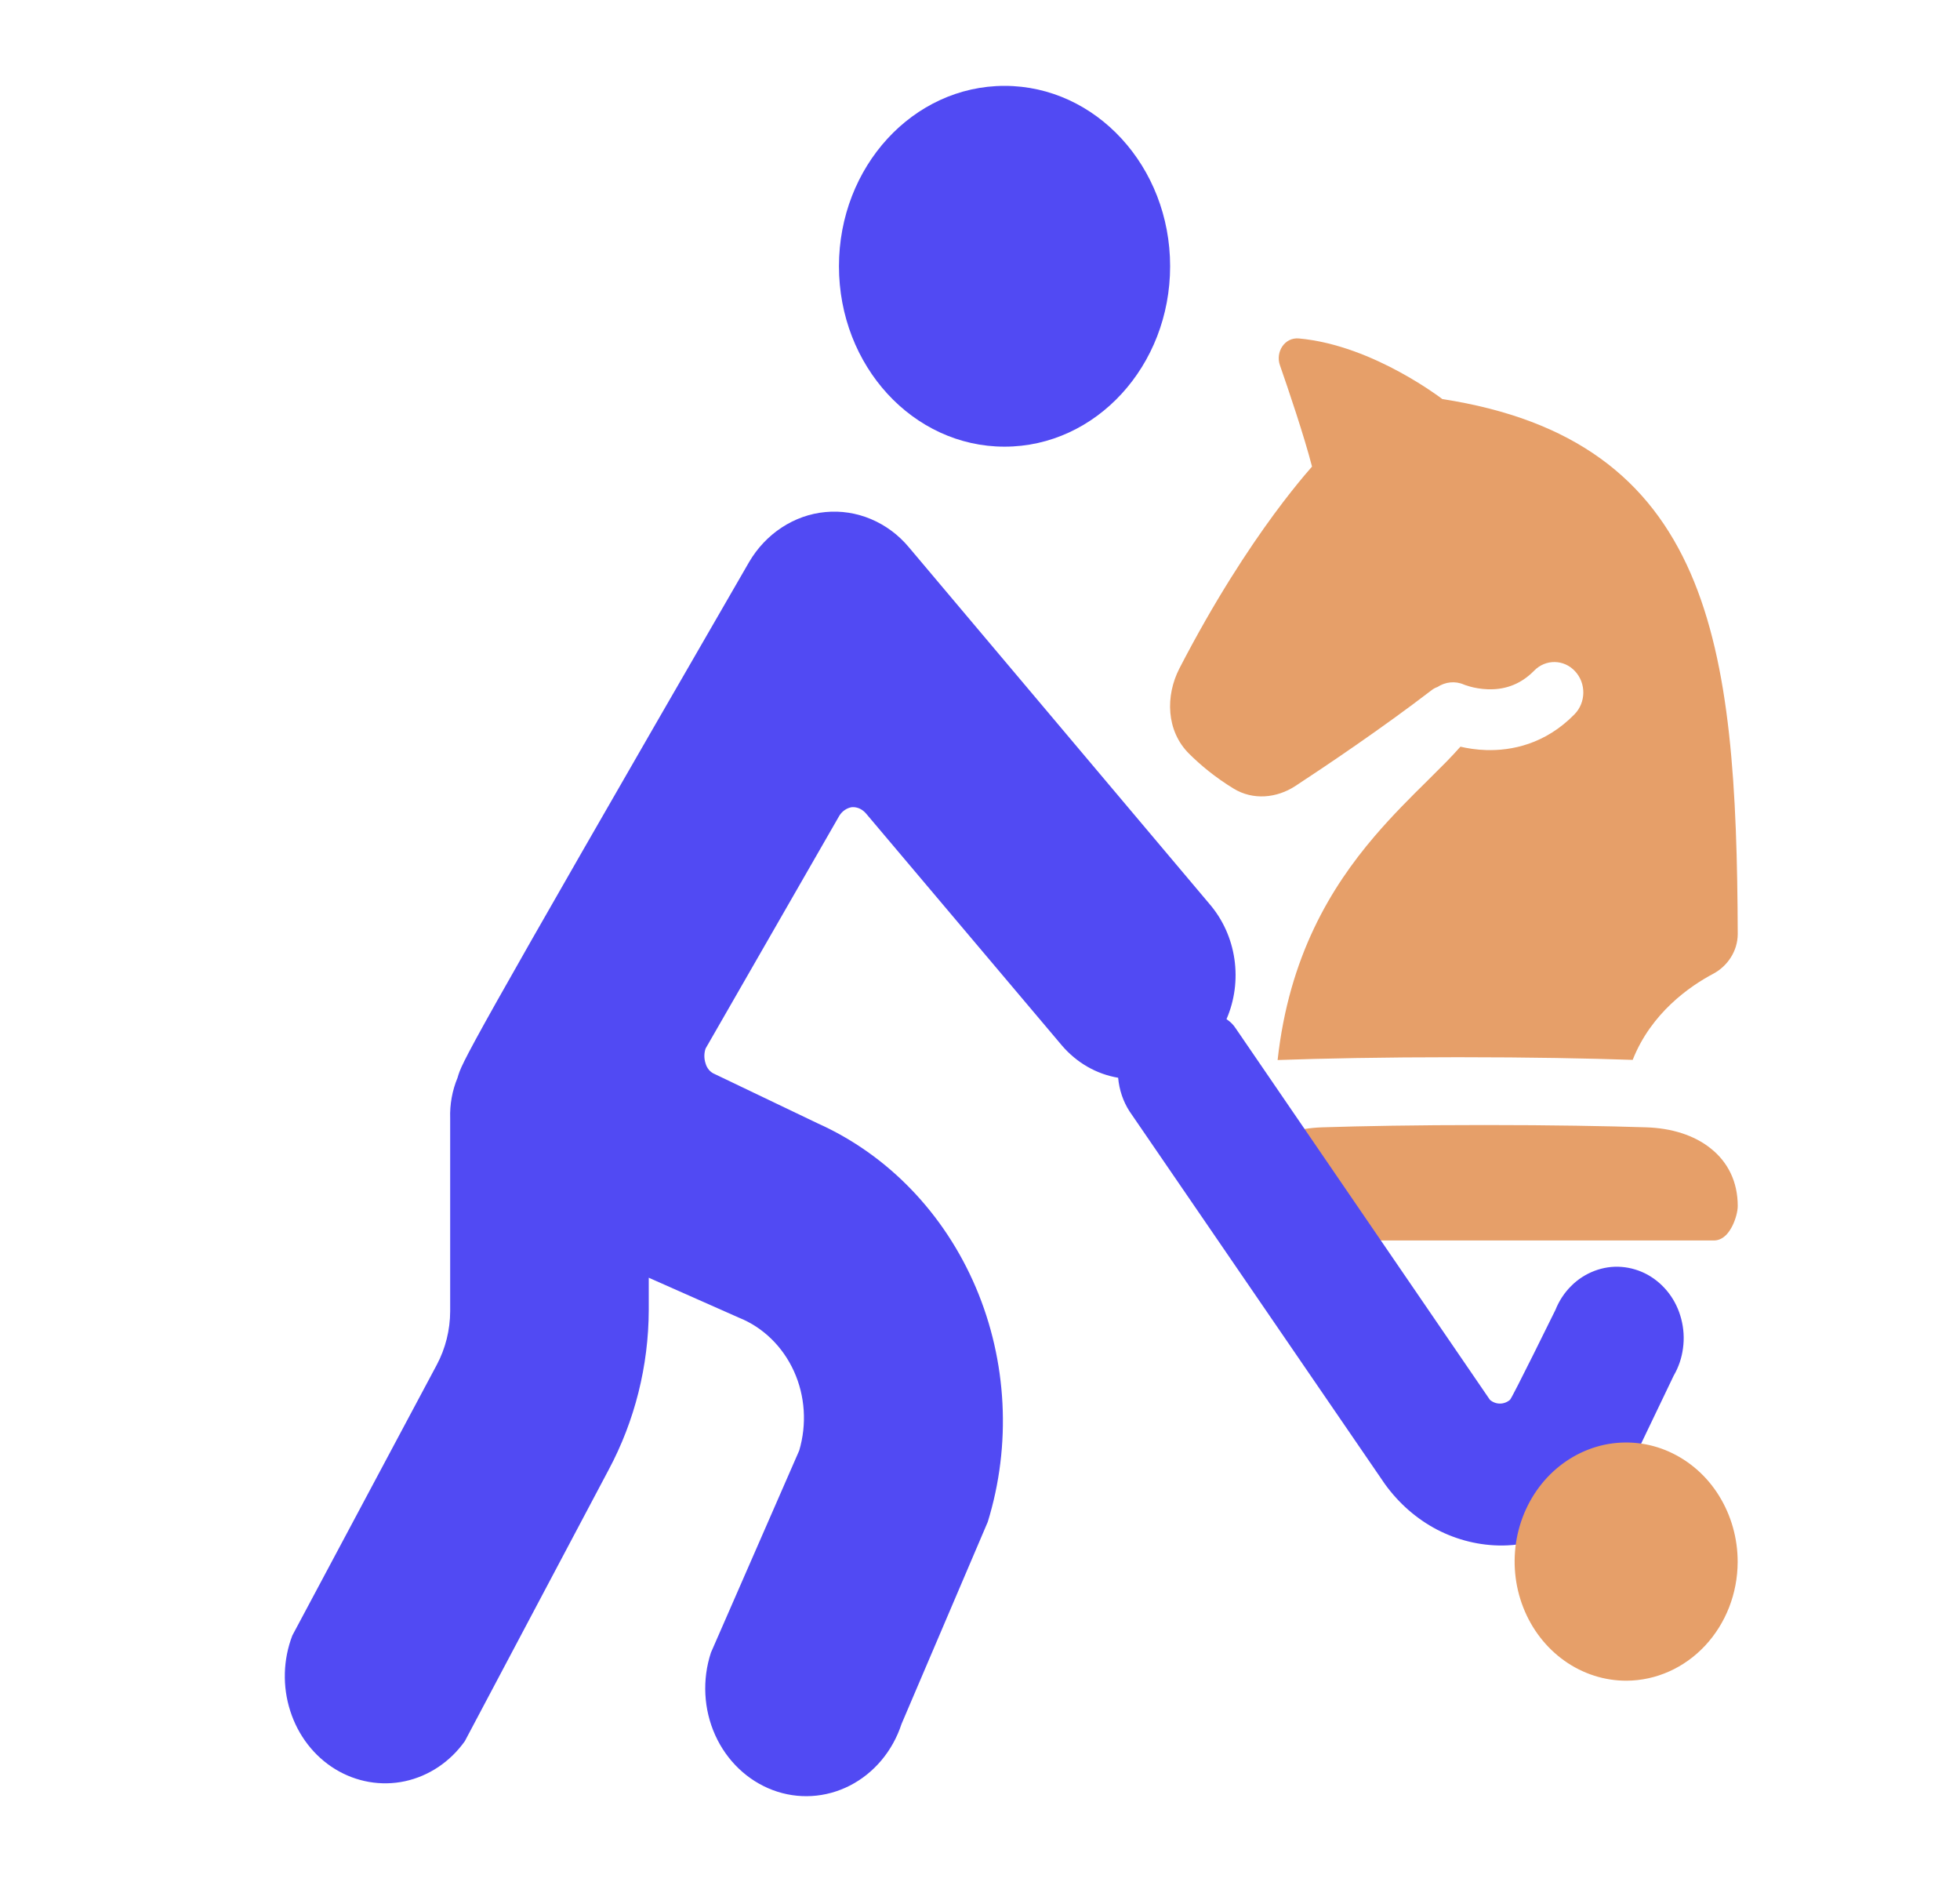 <svg width="25" height="24" viewBox="0 0 25 24" fill="none" xmlns="http://www.w3.org/2000/svg">
<path d="M16.567 4.316C16.383 4.3 16.268 4.491 16.325 4.656C16.43 4.956 16.636 5.565 16.735 5.95C16.711 5.978 16.678 6.016 16.637 6.064C16.544 6.175 16.411 6.339 16.25 6.558C15.928 6.996 15.495 7.651 15.044 8.523C14.864 8.872 14.873 9.321 15.168 9.613C15.311 9.755 15.498 9.912 15.734 10.056C15.984 10.209 16.286 10.177 16.52 10.025C16.918 9.764 17.622 9.291 18.261 8.801C18.284 8.783 18.309 8.77 18.335 8.761C18.434 8.696 18.56 8.68 18.675 8.731L18.676 8.731C18.677 8.732 18.681 8.733 18.688 8.736C18.701 8.74 18.722 8.747 18.749 8.755C18.806 8.771 18.886 8.787 18.978 8.79C19.159 8.796 19.374 8.751 19.568 8.553C19.714 8.403 19.948 8.406 20.09 8.56C20.233 8.713 20.23 8.958 20.084 9.108C19.71 9.491 19.279 9.575 18.955 9.565C18.829 9.561 18.717 9.543 18.628 9.522C18.574 9.583 18.515 9.646 18.45 9.713C18.375 9.789 18.294 9.869 18.209 9.954C17.999 10.161 17.763 10.395 17.533 10.664C16.976 11.316 16.442 12.193 16.296 13.518C16.859 13.498 17.623 13.482 18.595 13.482C19.527 13.482 20.268 13.497 20.825 13.516C21.062 12.916 21.554 12.576 21.854 12.417C22.03 12.323 22.165 12.133 22.165 11.909C22.158 10.063 22.077 8.487 21.563 7.309C21.304 6.716 20.936 6.222 20.412 5.845C19.896 5.473 19.236 5.219 18.397 5.089C18.392 5.085 18.387 5.081 18.381 5.077C18.354 5.057 18.315 5.029 18.266 4.996C18.167 4.928 18.026 4.838 17.855 4.745C17.516 4.56 17.051 4.36 16.567 4.316Z" fill="#E69F69"/>
<path fill-rule="evenodd" clip-rule="evenodd" d="M22.165 15.379C22.165 15.449 22.138 15.548 22.099 15.628C22.079 15.669 22.052 15.712 22.019 15.747C21.986 15.78 21.933 15.819 21.862 15.819H16.003C15.932 15.819 15.879 15.78 15.847 15.747C15.813 15.712 15.787 15.669 15.767 15.628C15.727 15.548 15.7 15.449 15.7 15.379C15.7 15.066 15.829 14.817 16.045 14.645C16.258 14.474 16.549 14.386 16.868 14.376C17.372 14.36 18.058 14.347 18.933 14.347C19.807 14.347 20.493 14.36 20.997 14.376C21.316 14.386 21.607 14.474 21.82 14.645C22.037 14.817 22.165 15.066 22.165 15.379Z" fill="#E69F69"/>
<path d="M12.813 5.696C13.979 5.696 14.925 4.666 14.925 3.395C14.925 2.125 13.979 1.095 12.813 1.095C11.646 1.095 10.701 2.125 10.701 3.395C10.701 4.666 11.646 5.696 12.813 5.696Z" fill="#514AF3"/>
<path d="M20.838 18.607L21.349 17.541C21.411 17.435 21.451 17.316 21.467 17.192C21.484 17.068 21.476 16.942 21.445 16.822C21.414 16.701 21.36 16.588 21.286 16.491C21.212 16.394 21.12 16.314 21.016 16.256C20.912 16.199 20.798 16.165 20.681 16.156C20.565 16.147 20.447 16.165 20.337 16.207C20.227 16.249 20.125 16.314 20.04 16.4C19.954 16.485 19.886 16.589 19.84 16.704C19.84 16.704 19.285 17.833 19.26 17.851C19.224 17.882 19.178 17.899 19.132 17.899C19.085 17.899 19.04 17.882 19.004 17.851L15.763 13.116C15.732 13.067 15.691 13.027 15.644 12.997C15.748 12.758 15.783 12.491 15.745 12.23C15.707 11.969 15.597 11.726 15.43 11.531L11.592 6.978C11.46 6.82 11.295 6.698 11.11 6.62C10.925 6.542 10.726 6.511 10.528 6.53C10.331 6.548 10.14 6.616 9.971 6.727C9.802 6.838 9.659 6.989 9.554 7.169C5.87 13.544 5.895 13.544 5.836 13.744C5.768 13.907 5.736 14.085 5.742 14.263V16.722C5.741 16.961 5.682 17.197 5.571 17.405L3.729 20.856C3.611 21.163 3.601 21.505 3.702 21.818C3.802 22.132 4.006 22.396 4.276 22.561C4.545 22.725 4.861 22.78 5.165 22.715C5.47 22.649 5.741 22.468 5.929 22.204L7.763 18.744C8.096 18.122 8.273 17.419 8.275 16.704V16.294L9.426 16.804C9.733 16.927 9.984 17.172 10.127 17.487C10.27 17.802 10.293 18.164 10.194 18.498L9.068 21.075C8.955 21.419 8.974 21.797 9.122 22.126C9.27 22.455 9.535 22.707 9.857 22.828C10.179 22.949 10.533 22.928 10.841 22.77C11.149 22.612 11.386 22.33 11.499 21.985L12.599 19.408C12.902 18.426 12.847 17.357 12.446 16.416C12.044 15.474 11.326 14.728 10.433 14.327L9.119 13.698C9.091 13.687 9.065 13.669 9.044 13.645C9.024 13.621 9.008 13.593 9 13.562C8.979 13.5 8.979 13.432 9 13.371L10.706 10.402C10.724 10.373 10.748 10.348 10.776 10.329C10.804 10.31 10.835 10.298 10.867 10.293C10.901 10.291 10.935 10.298 10.966 10.312C10.997 10.327 11.024 10.348 11.047 10.375L13.546 13.334C13.734 13.553 13.987 13.698 14.262 13.744C14.276 13.898 14.325 14.045 14.407 14.172L17.665 18.926C17.842 19.171 18.069 19.37 18.329 19.506C18.59 19.641 18.876 19.711 19.166 19.709C19.512 19.704 19.85 19.599 20.145 19.405C20.439 19.211 20.679 18.935 20.838 18.607Z" fill="#514AF3"/>
<path d="M22.164 19.92C22.165 19.619 22.082 19.325 21.926 19.074C21.771 18.823 21.548 18.628 21.288 18.512C21.028 18.396 20.742 18.366 20.465 18.424C20.189 18.483 19.935 18.628 19.736 18.84C19.537 19.053 19.401 19.324 19.346 19.619C19.292 19.914 19.32 20.22 19.429 20.498C19.537 20.775 19.72 21.012 19.955 21.179C20.189 21.345 20.465 21.434 20.747 21.433C21.122 21.431 21.482 21.271 21.747 20.988C22.013 20.704 22.163 20.32 22.164 19.92Z" fill="#E69F69"/>
</svg>
